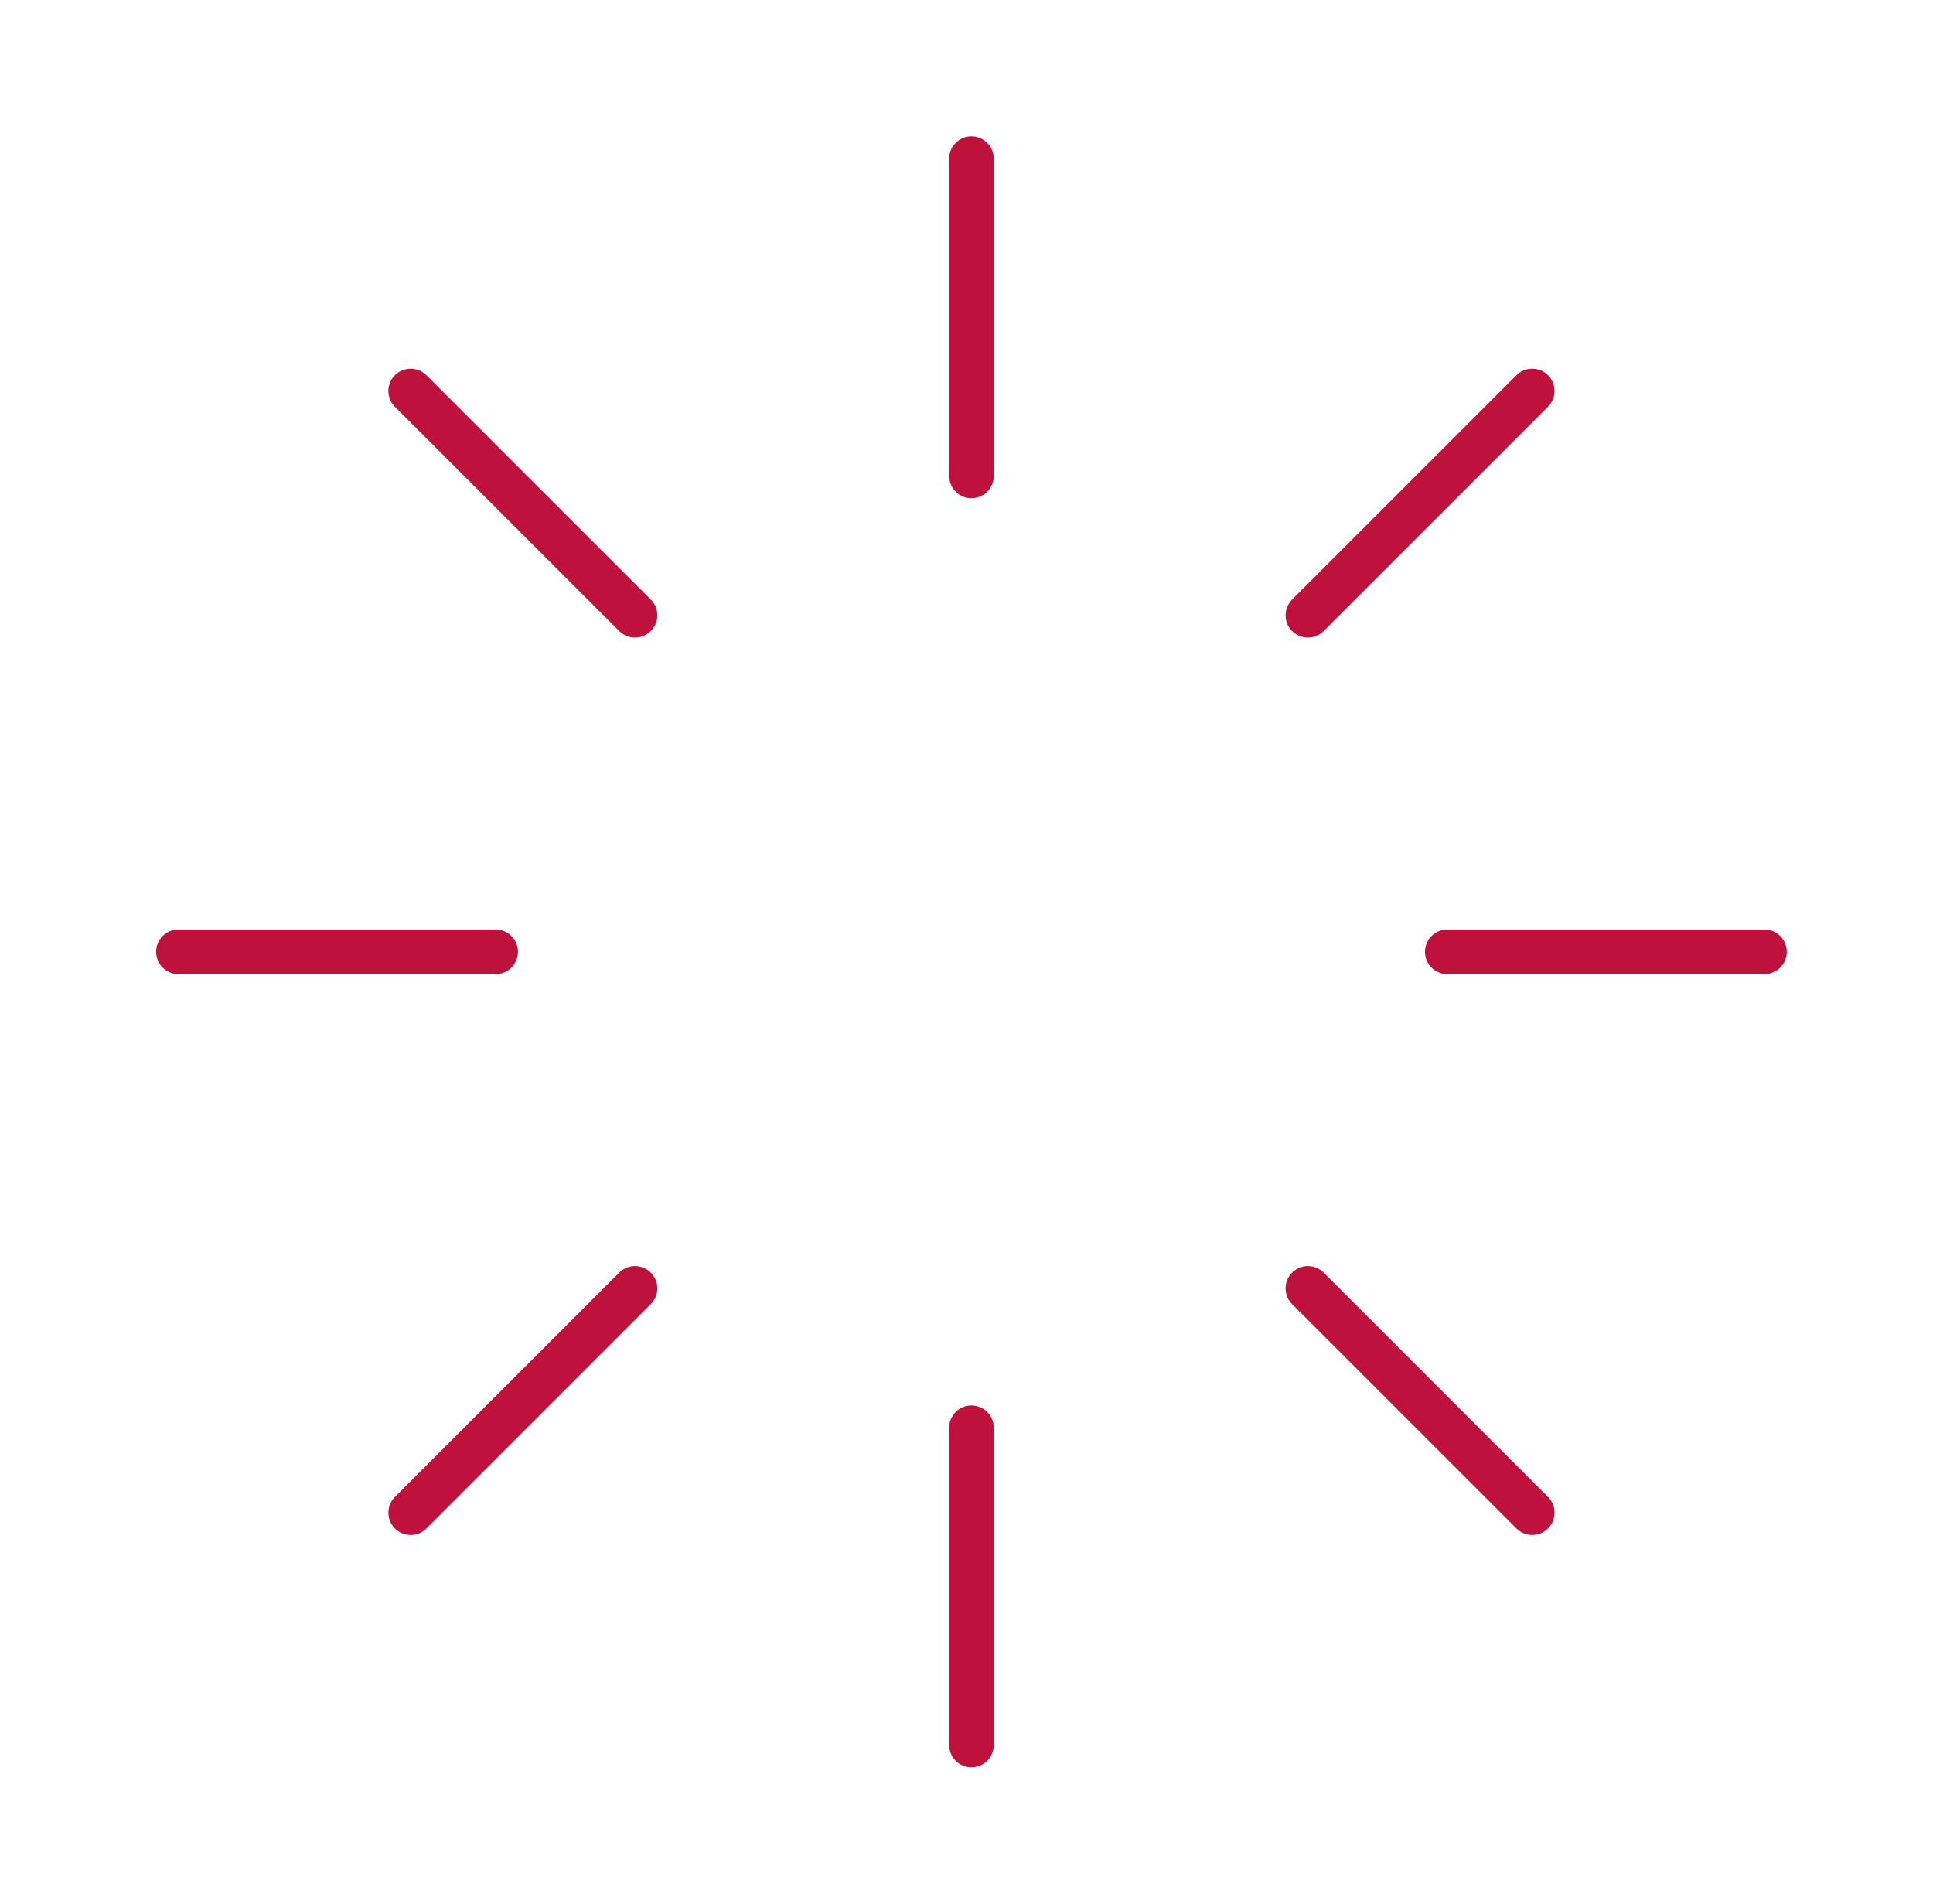<svg width="65" height="64" viewBox="0 0 65 64" fill="none" xmlns="http://www.w3.org/2000/svg">
<g id="icon / iconoir / system-restart">
<path id="Vector" d="M32.667 5.333V16" stroke="#BE123C" stroke-width="1.5" stroke-linecap="round" stroke-linejoin="round"/>
<path id="Vector_2" d="M32.667 48V58.667" stroke="#BE123C" stroke-width="1.5" stroke-linecap="round" stroke-linejoin="round"/>
<path id="Vector_3" d="M59.333 32H48.667" stroke="#BE123C" stroke-width="1.5" stroke-linecap="round" stroke-linejoin="round"/>
<path id="Vector_4" d="M16.667 32H6" stroke="#BE123C" stroke-width="1.5" stroke-linecap="round" stroke-linejoin="round"/>
<path id="Vector_5" d="M13.81 13.144L21.353 20.686" stroke="#BE123C" stroke-width="1.5" stroke-linecap="round" stroke-linejoin="round"/>
<path id="Vector_6" d="M43.98 43.314L51.523 50.856" stroke="#BE123C" stroke-width="1.5" stroke-linecap="round" stroke-linejoin="round"/>
<path id="Vector_7" d="M51.523 13.144L43.98 20.686" stroke="#BE123C" stroke-width="1.5" stroke-linecap="round" stroke-linejoin="round"/>
<path id="Vector_8" d="M21.353 43.314L13.81 50.856" stroke="#BE123C" stroke-width="1.5" stroke-linecap="round" stroke-linejoin="round"/>
</g>
</svg>
